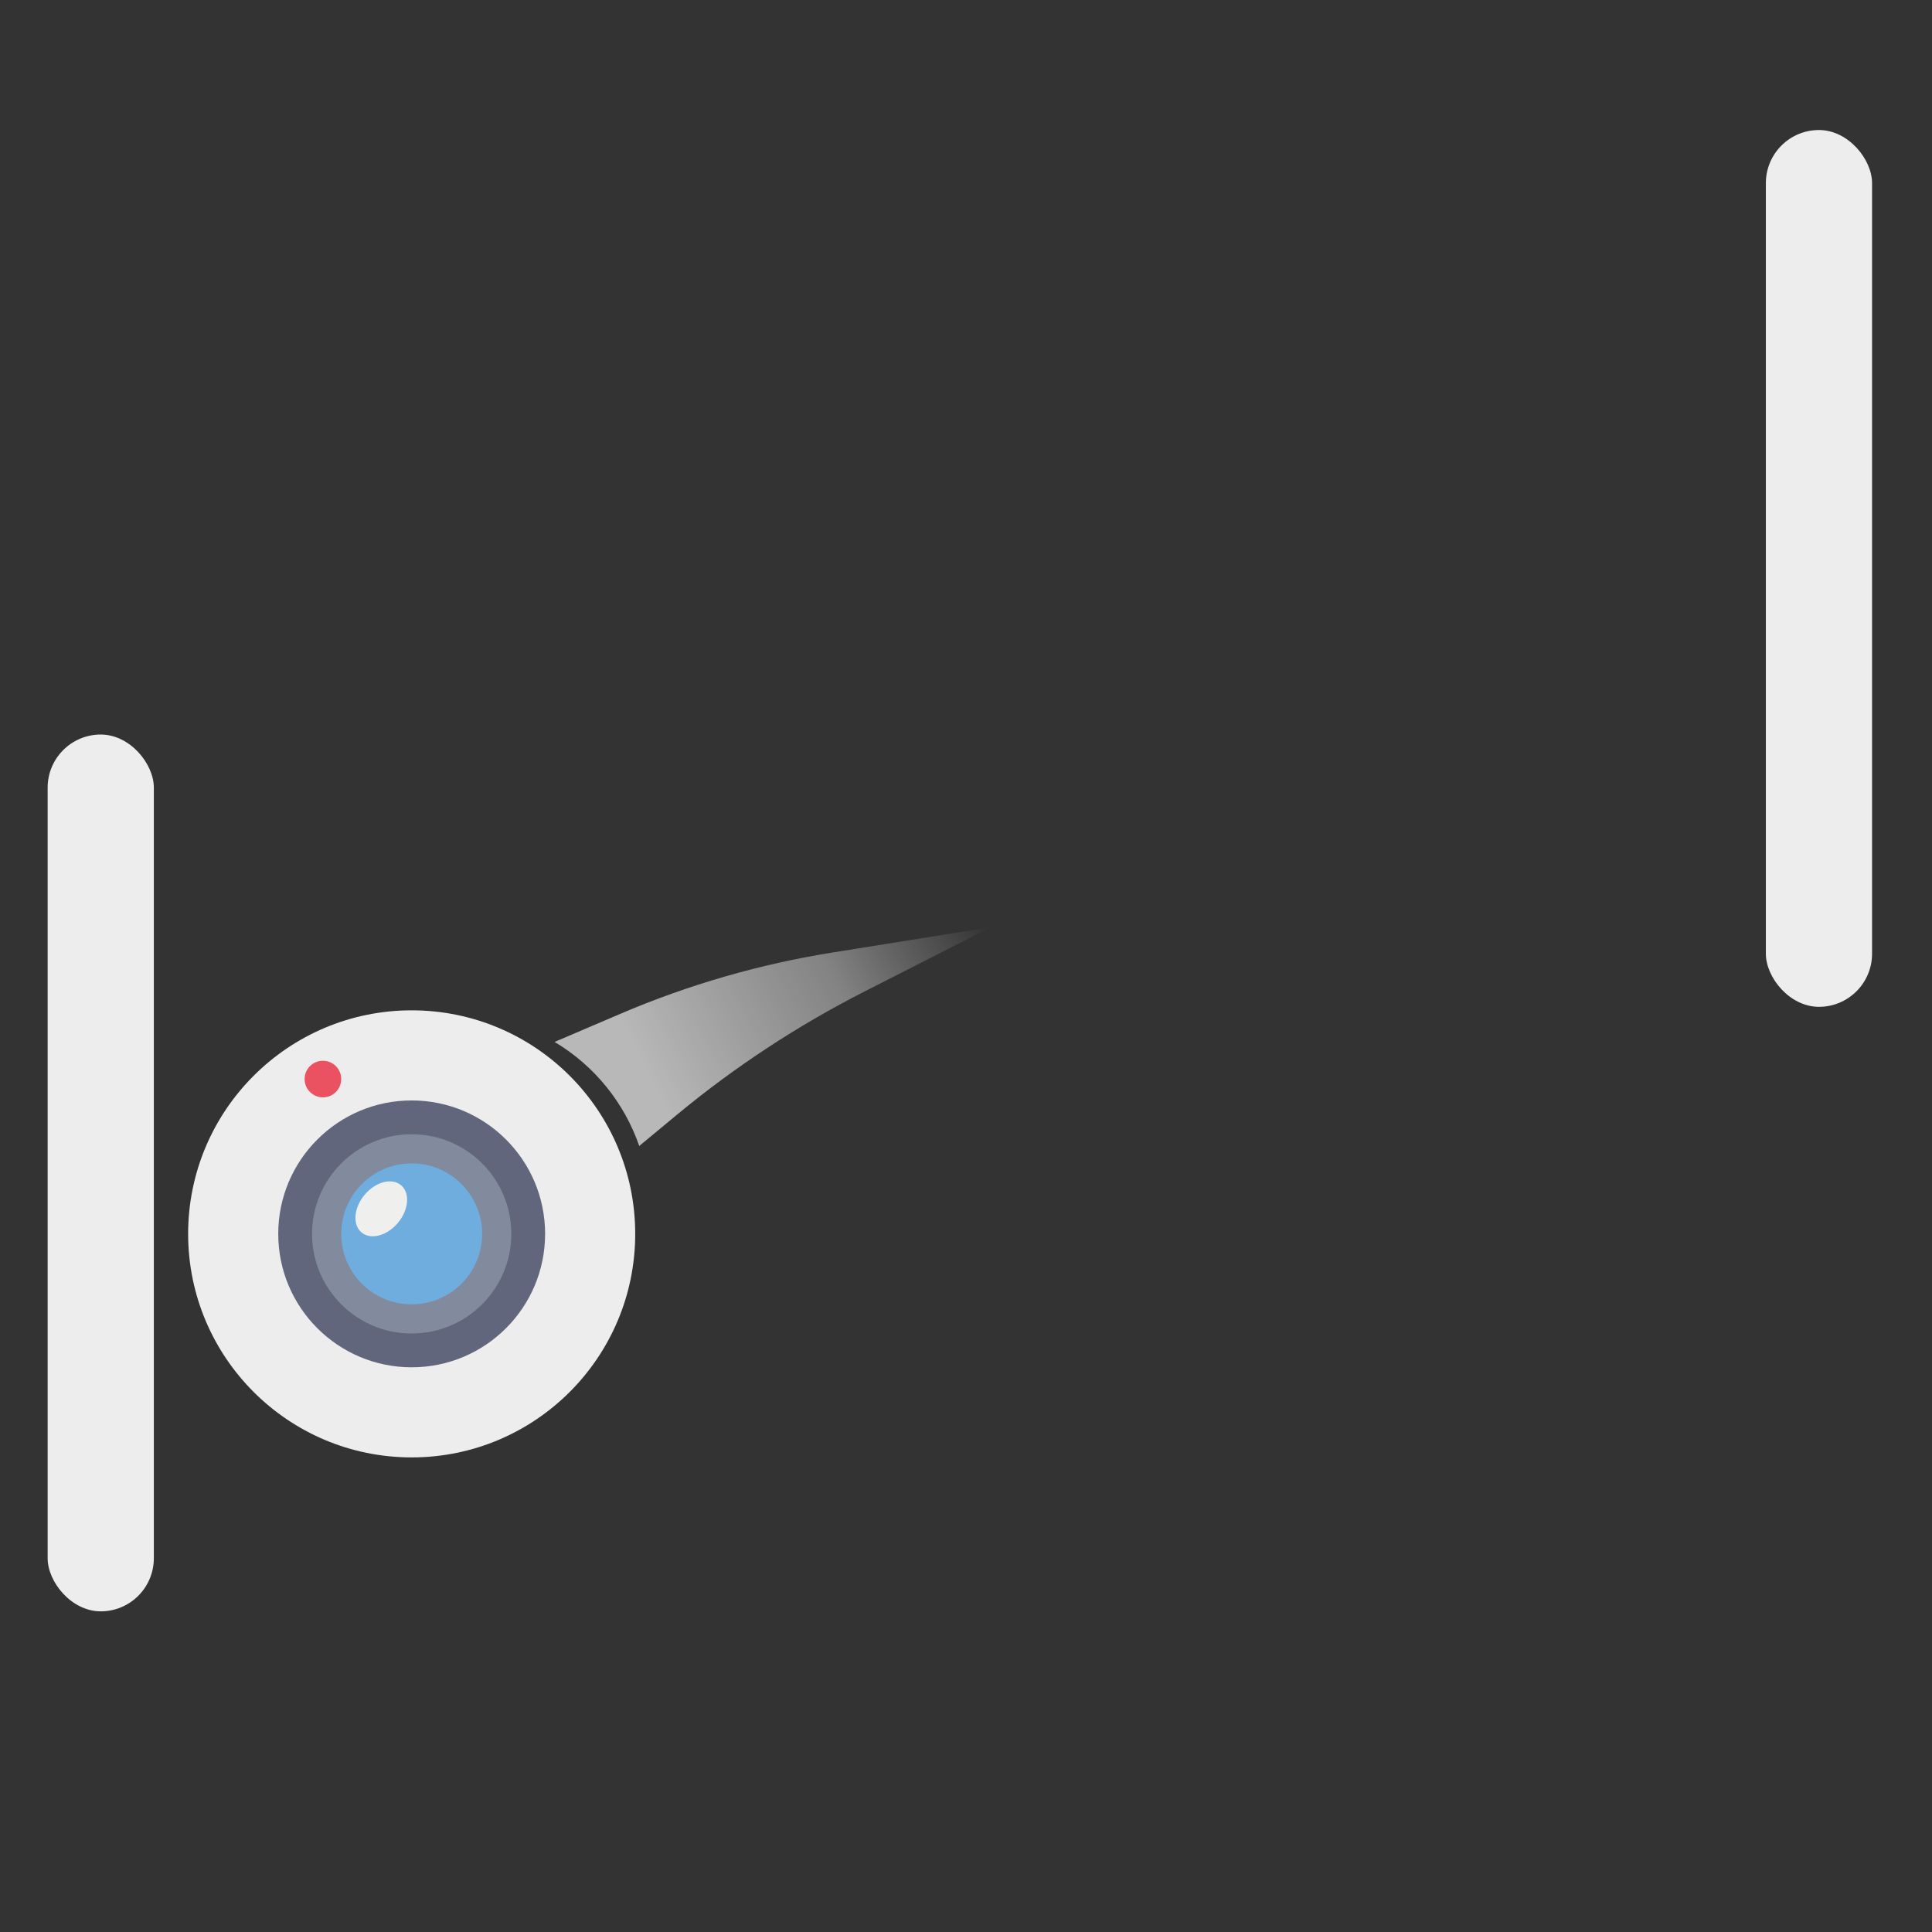 <?xml version="1.0" encoding="UTF-8"?><svg id="Calque_2" xmlns="http://www.w3.org/2000/svg" xmlns:xlink="http://www.w3.org/1999/xlink" viewBox="0 0 402.24 402.24"><rect x="0" y="0" width="402.24" height="402.24" fill="#333333" stroke="none"/><defs><style>.cls-1{fill:#6faddf;}.cls-1,.cls-2,.cls-3,.cls-4,.cls-5,.cls-6,.cls-7,.cls-8{stroke-width:0px;}.cls-2{fill:#828a9e;}.cls-3{fill:#62667c;}.cls-4{fill:#ededed;}.cls-5{fill:#ea5262;}.cls-6{fill:#eff0ee;}.cls-7{fill:#77bb5d;opacity:0;}.cls-8{fill:url(#Dégradé_sans_nom_10);opacity:.65;}</style><linearGradient id="Dégradé_sans_nom_10" x1="134.51" y1="222.47" x2="210.48" y2="183.16" gradientUnits="userSpaceOnUse"><stop offset="0" stop-color="#fff"/><stop offset=".51" stop-color="#fff" stop-opacity=".6"/><stop offset=".9" stop-color="#fff" stop-opacity="0"/></linearGradient></defs><g id="Calque_1-2"><rect class="cls-7" width="402.24" height="402.24"/><rect class="cls-4" x="9.92" y="152.93" width="22.11" height="182.55" rx="11.06" ry="11.06"/><rect class="cls-4" x="367.65" y="27.07" width="22.11" height="182.55" rx="11.06" ry="11.06"/><circle class="cls-4" cx="85.71" cy="256.89" r="46.54"/><circle class="cls-3" cx="85.71" cy="256.89" r="27.78"/><circle class="cls-2" cx="85.71" cy="256.89" r="20.74"/><circle class="cls-1" cx="85.71" cy="256.89" r="14.67"/><circle class="cls-5" cx="67.23" cy="224.66" r="3.81"/><ellipse class="cls-6" cx="79.38" cy="251.67" rx="6.41" ry="4.53" transform="translate(-164.82 151.65) rotate(-50.22)"/><path class="cls-8" d="M115.46,216.93l13.69-5.85c14.17-6.06,29.02-10.35,44.24-12.78l32.91-5.26-26.31,13.39c-13.95,7.1-27.07,15.72-39.12,25.71l-7.78,6.45h0c-3.11-8.99-9.27-16.61-17.41-21.53l-.22-.13Z"/></g></svg>